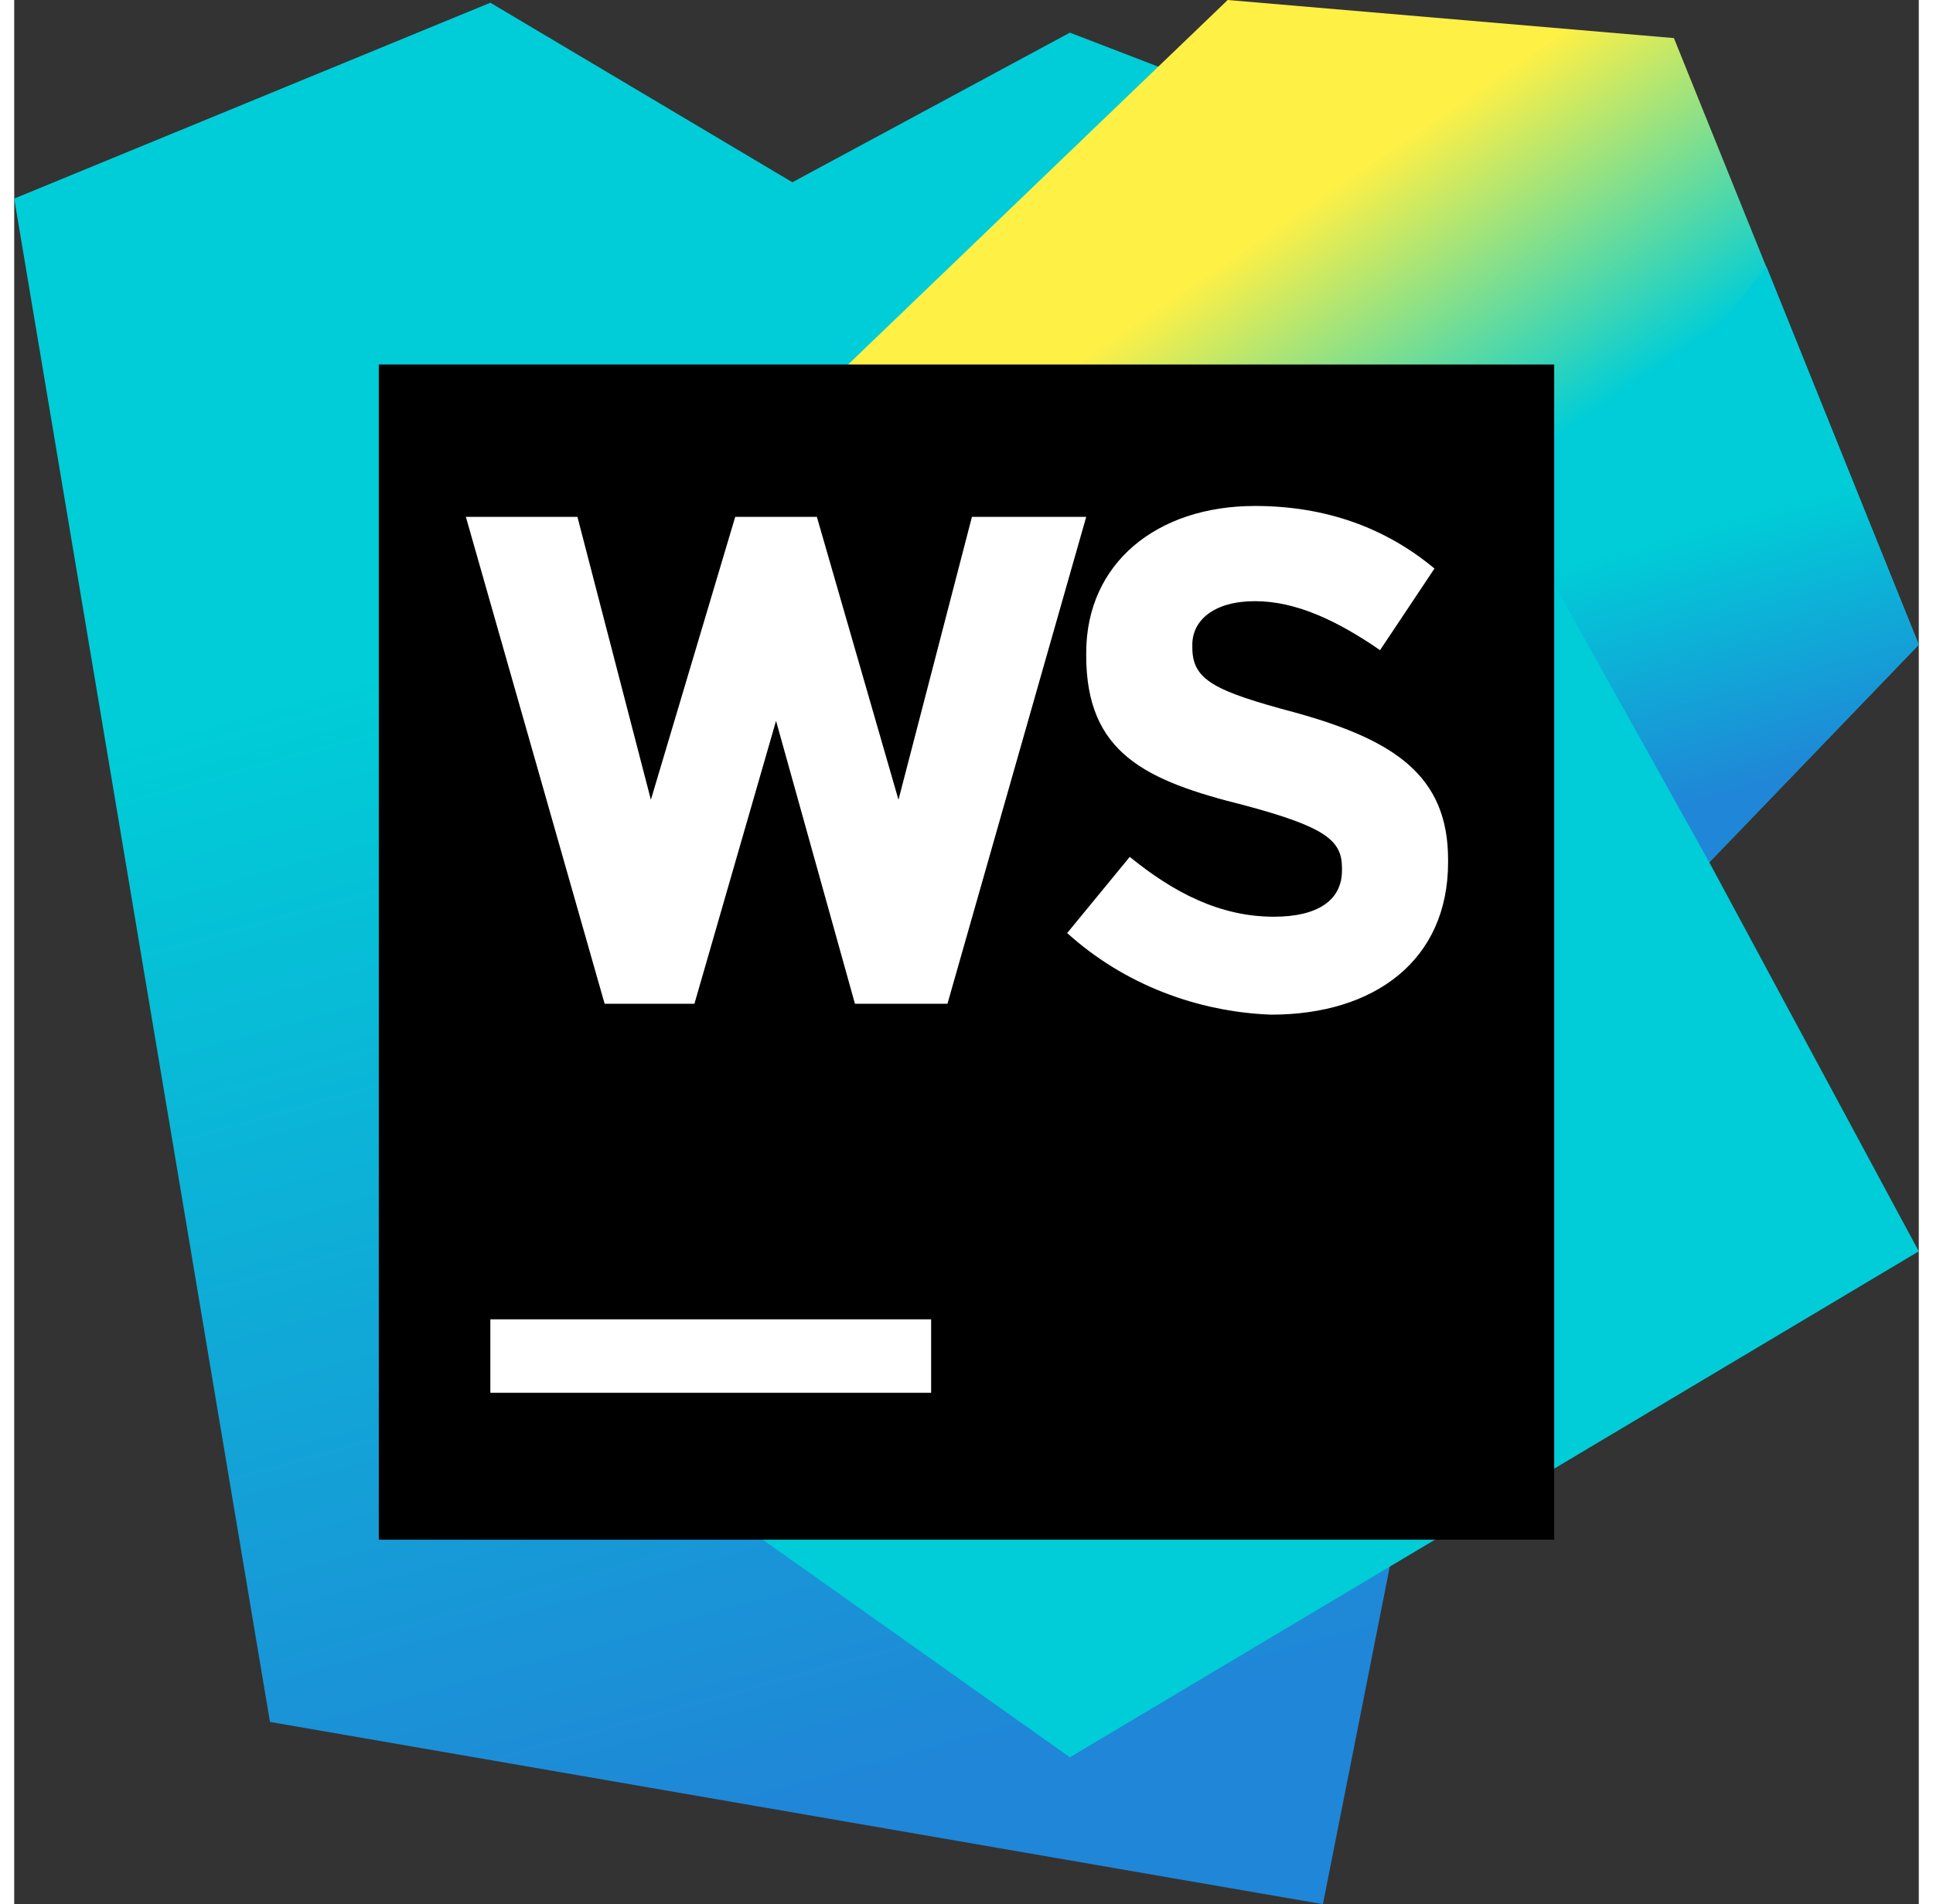 <?xml version="1.0" encoding="utf-8"?>
<!-- Generator: Adobe Illustrator 19.1.0, SVG Export Plug-In . SVG Version: 6.00 Build 0)  -->
<svg version="1.1" id="Layer_1" xmlns="http://www.w3.org/2000/svg" xmlns:xlink="http://www.w3.org/1999/xlink" x="0px" y="0px"
	 width="68px" height="67px" viewBox="0 0 70 70" style="enable-background:new 0 0 70 70;" xml:space="preserve">
<rect x="0" y="0" width="70" height="70" fill="#333333" stroke="none"/>
<g>
	<g>
		<linearGradient id="SVGID_1_" gradientUnits="userSpaceOnUse" x1="25.068" y1="1.46" x2="43.183" y2="66.675">
			<stop  offset="0.285" style="stop-color:#00CDD7"/>
			<stop  offset="0.941" style="stop-color:#2086D7"/>
		</linearGradient>
		<polygon style="fill:url(#SVGID_1_);" points="9.4,63.3 0,7.3 17.5,0.1 28.6,6.7 38.8,1.2 60.1,9.4 48.1,70 		"/>
		<linearGradient id="SVGID_2_" gradientUnits="userSpaceOnUse" x1="30.72" y1="9.734" x2="61.365" y2="54.671">
			<stop  offset="0.14" style="stop-color:#FFF045"/>
			<stop  offset="0.366" style="stop-color:#00CDD7"/>
		</linearGradient>
		<polygon style="fill:url(#SVGID_2_);" points="70,23.7 61,1.4 44.6,0 19.3,24.3 26.1,55.6 38.8,64.6 70,46 62.3,31.7 		"/>
		<linearGradient id="SVGID_3_" gradientUnits="userSpaceOnUse" x1="61.082" y1="15.29" x2="65.106" y2="29.544">
			<stop  offset="0.285" style="stop-color:#00CDD7"/>
			<stop  offset="0.941" style="stop-color:#2086D7"/>
		</linearGradient>
		<polygon style="fill:url(#SVGID_3_);" points="56,20.4 62.3,31.7 70,23.7 64.4,9.8 		"/>
	</g>
	<g>
		<g>
			<rect x="13.4" y="13.4" style="fill:#000000;" width="43.2" height="43.2"/>
			<rect x="17.5" y="48.5" style="fill:#FFFFFF;" width="16.2" height="2.7"/>
			<path style="fill:#FFFFFF;" d="M38.7,34.3l2.3-2.8c1.6,1.3,3.3,2.2,5.3,2.2c1.6,0,2.5-0.6,2.5-1.7v-0.1c0-1-0.6-1.5-3.6-2.3
				c-3.6-0.9-5.8-1.9-5.8-5.5v-0.1c0-3.3,2.6-5.4,6.2-5.4c2.6,0,4.8,0.8,6.6,2.3l-2,3c-1.6-1.1-3.1-1.8-4.6-1.8
				c-1.5,0-2.3,0.7-2.3,1.6v0.1c0,1.2,0.8,1.6,3.8,2.4c3.6,1,5.6,2.3,5.6,5.4v0.1c0,3.6-2.7,5.6-6.5,5.6
				C43.5,37.2,40.8,36.2,38.7,34.3"/>
		</g>
		<polygon style="fill:#FFFFFF;" points="35.2,19 32.5,29.4 29.5,19 26.5,19 23.4,29.4 20.7,19 16.6,19 21.7,36.9 25,36.9 28,26.5
			30.9,36.9 34.3,36.9 39.4,19 		"/>
	</g>
</g>
</svg>
